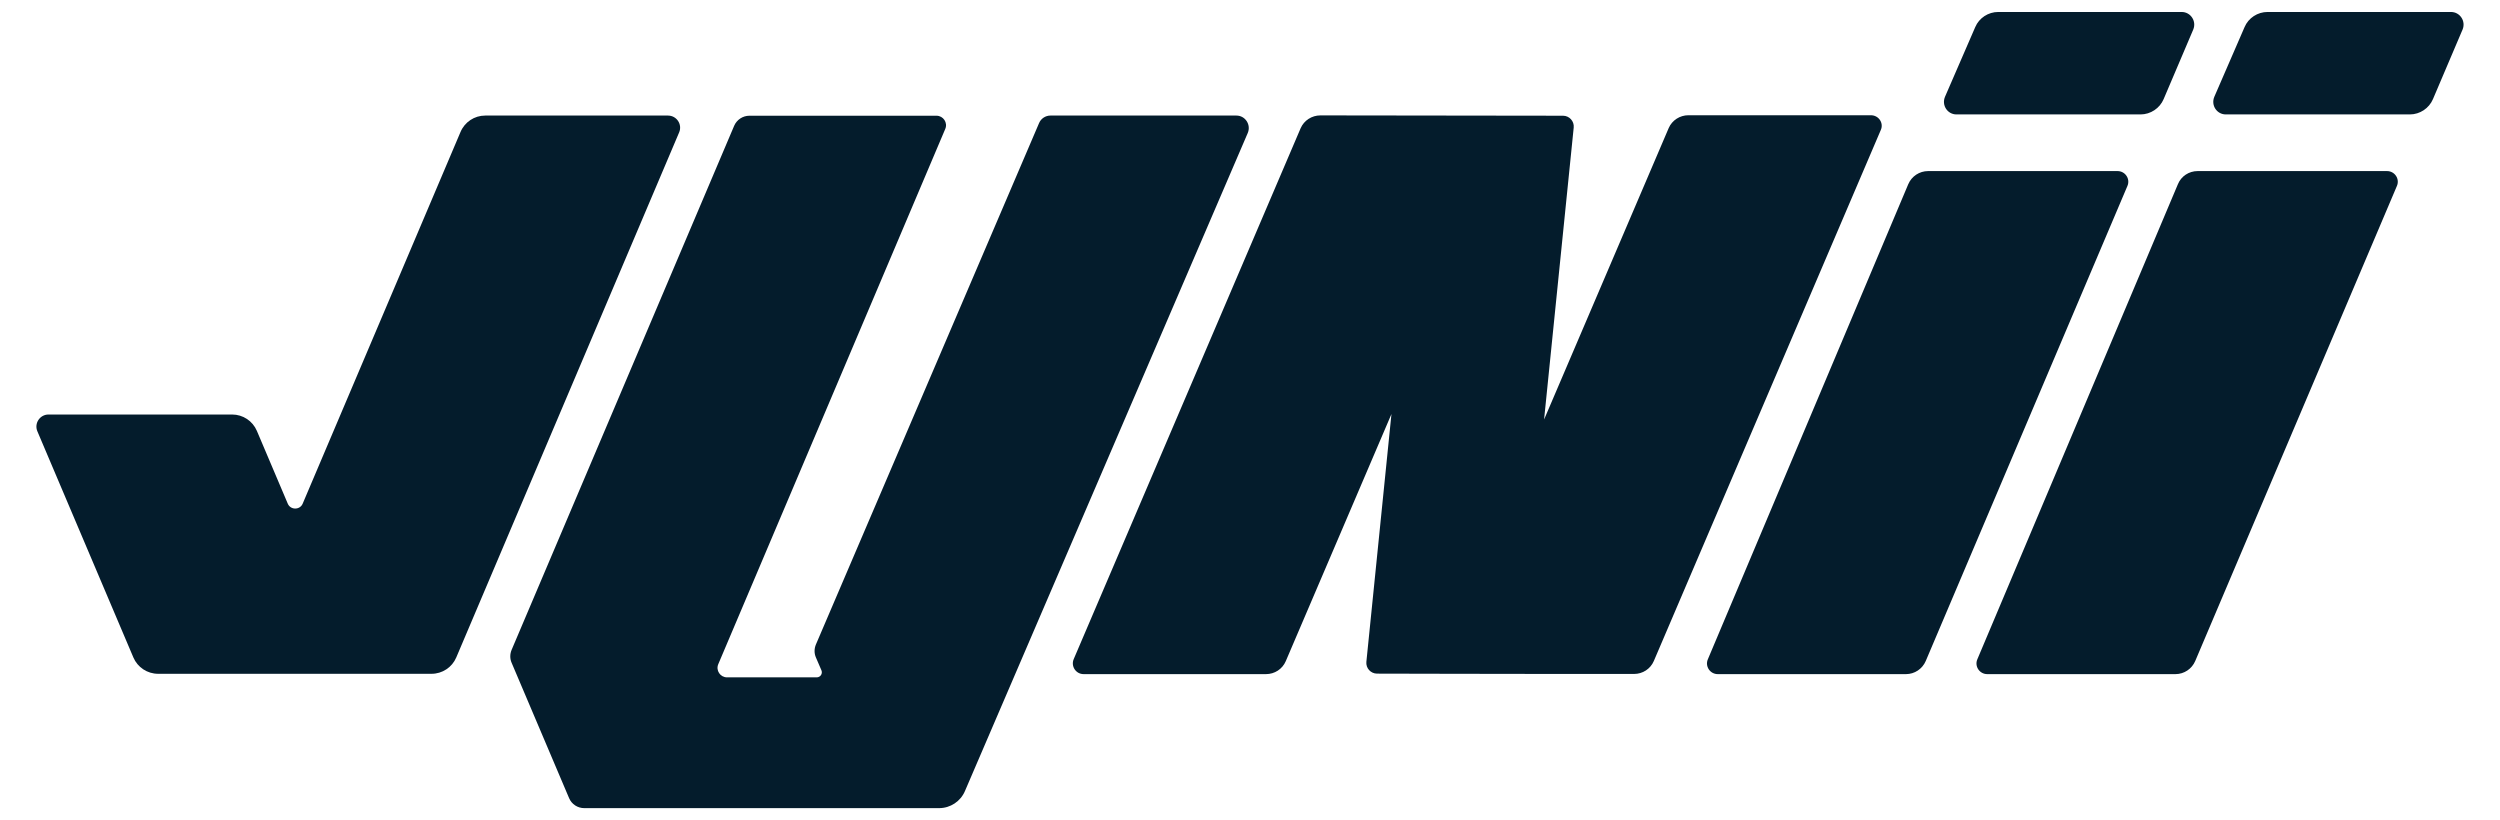 <?xml version="1.0" encoding="utf-8"?>
<!-- Generator: Adobe Illustrator 26.0.0, SVG Export Plug-In . SVG Version: 6.00 Build 0)  -->
<svg version="1.1" id="Capa_1" xmlns="http://www.w3.org/2000/svg" xmlns:xlink="http://www.w3.org/1999/xlink" x="0px" y="0px"
	 viewBox="0 0 1544.6 506.8" style="enable-background:new 0 0 1544.6 506.8;" xml:space="preserve">
<style type="text/css">
	.st0{fill:#041c2c;}
</style>
<g>
	<path id="JOTA_2_" class="st0" d="M284.5,81.6L187,311.2c-1.7,4-7.5,4-9.2,0l-19.1-45c-2.6-6.1-8.6-10.1-15.3-10.1H30
		c-5.4,0-9,5.5-6.9,10.4l59.3,139.7c2.6,6.1,8.6,10.1,15.3,10.1h168.9c6.7,0,12.7-4,15.3-10.1L419.6,81.8c2.1-4.9-1.5-10.4-6.9-10.4
		H299.8C293.1,71.4,287.1,75.4,284.5,81.6z"/>
	<path id="U_2_" class="st0" d="M763.9,71.4H649c-3,0-5.8,1.8-7,4.6L504.1,398.2c-1.1,2.6-1.1,5.5,0,8l3.4,7.9
		c0.9,2.1-0.6,4.4-2.9,4.4h-55.4c-4.2,0-7.1-4.3-5.4-8.2L584,79.7c1.7-3.9-1.2-8.2-5.4-8.2H463c-4.1,0-7.8,2.5-9.4,6.2L316.1,401.5
		c-1.1,2.6-1.1,5.5,0,8l35.5,83.6c1.6,3.8,5.3,6.2,9.4,6.2h219.2c7,0,13.3-4.2,16-10.6L770.9,82.2C773.1,77.1,769.4,71.4,763.9,71.4
		z"/>
	<path id="ENE_2_" class="st0" d="M1155.9,71.2h-112.7c-5.3,0-10.1,3.1-12.2,7.9l-77,180.1l18.3-180.4c0.4-3.9-2.7-7.3-6.6-7.3
		l-149.9-0.2c-5.3,0-10.1,3.1-12.2,7.9l-140.2,328c-1.9,4.4,1.3,9.3,6.1,9.3h112.7c5.3,0,10.1-3.1,12.2-8l65.3-152.7l-15.5,153.1
		c-0.4,3.9,2.7,7.3,6.6,7.3l44.9,0.1c0.4,0.1,113.9,0.1,113.9,0.1c5.3,0,10.1-3.1,12.2-8l140.2-328
		C1164,76.1,1160.8,71.2,1155.9,71.2z"/>
	<g id="I-1_2_">
		<path class="st0" d="M1191.3,105.7h117c4.8,0,8,4.9,6.1,9.2l-124.6,293.5c-2.1,4.9-6.9,8.1-12.2,8.1h-116.3c-4.8,0-8-4.9-6.1-9.2
			L1179,113.8C1181.1,108.9,1185.9,105.7,1191.3,105.7z"/>
		<path class="st0" d="M1234.6,7.4h113.3c5.6,0,9.3,5.7,7.2,10.8l-18.3,43c-2.4,5.7-8.1,9.5-14.3,9.5h-113.7
			c-5.6,0-9.3-5.7-7.1-10.9l18.7-43.1C1222.8,11.1,1228.4,7.4,1234.6,7.4z"/>
	</g>
	<g id="I-2_2_">
		<path class="st0" d="M1357.8,105.7h117c4.8,0,8,4.9,6.1,9.2l-124.6,293.5c-2.1,4.9-6.9,8.1-12.2,8.1h-116.3c-4.8,0-8-4.9-6.1-9.2
			l123.9-293.5C1347.6,108.9,1352.4,105.7,1357.8,105.7z"/>
		<path class="st0" d="M1401,7.4h113.3c5.6,0,9.3,5.7,7.2,10.8l-18.3,43c-2.4,5.7-8.1,9.5-14.3,9.5h-113.7c-5.6,0-9.3-5.7-7.1-10.9
			l18.7-43.1C1389.2,11.1,1394.8,7.4,1401,7.4z"/>
	</g>
</g>
</svg>
